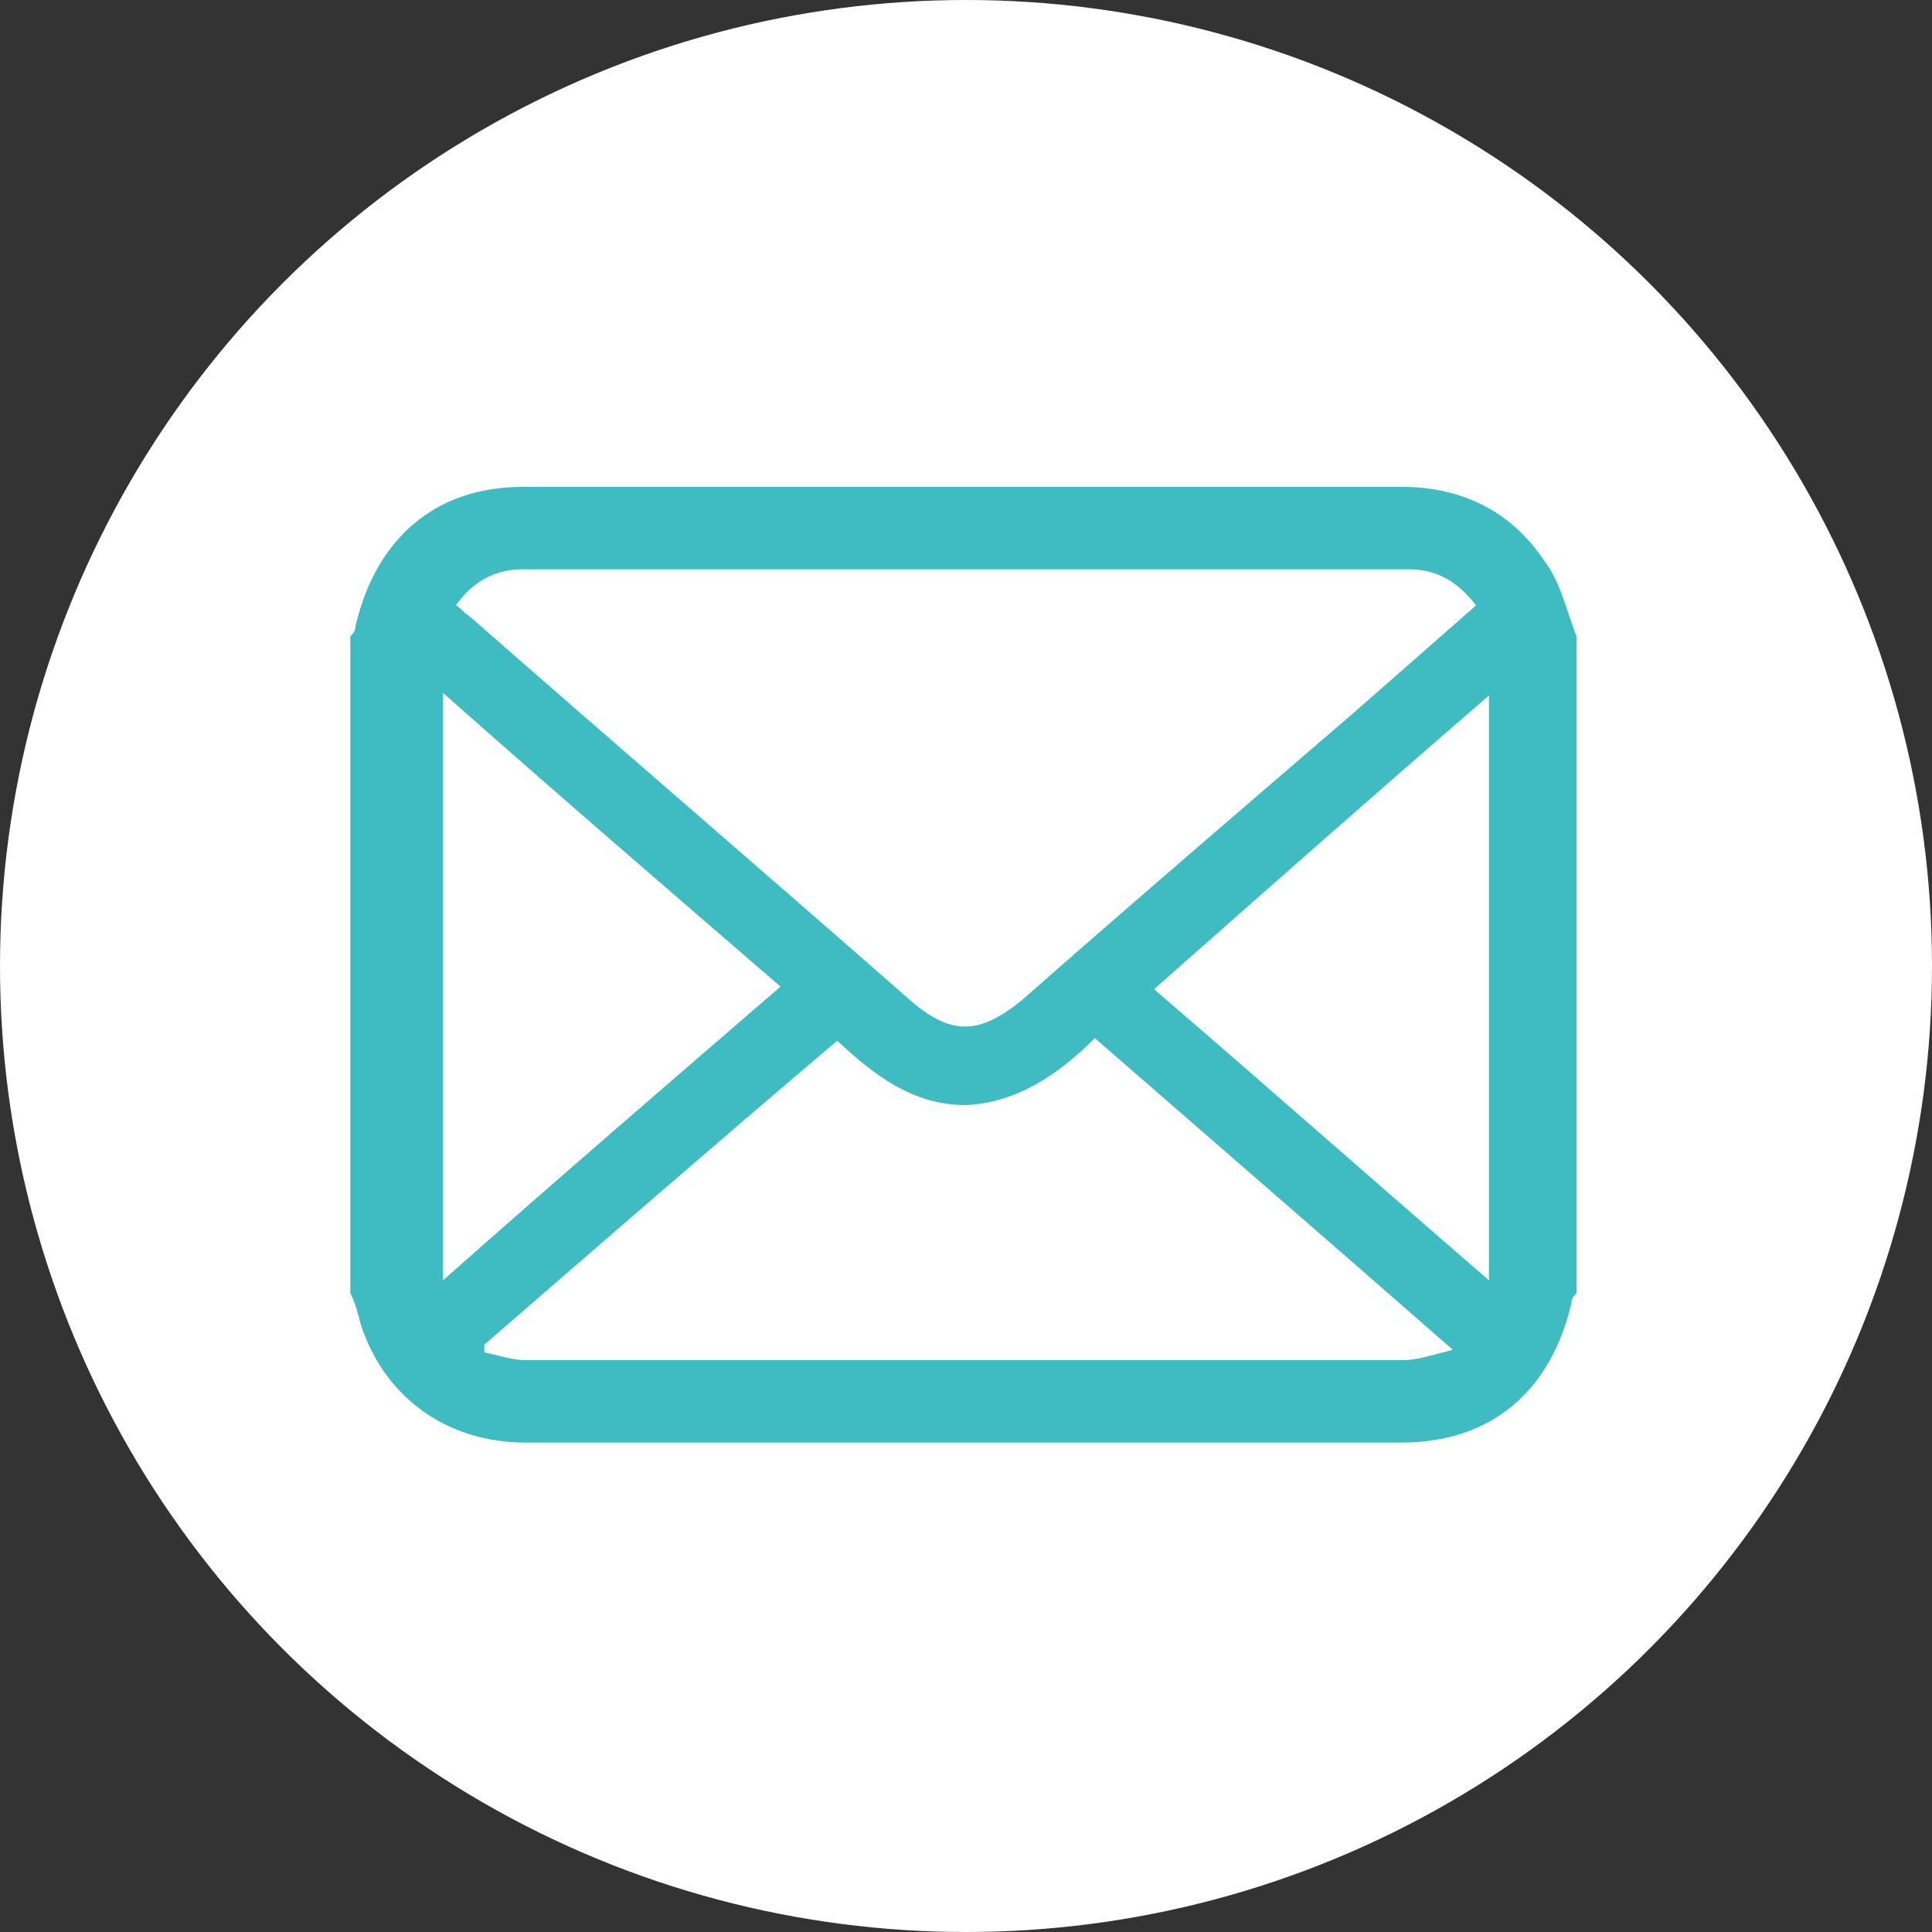 <?xml version="1.0" encoding="utf-8"?>
<!-- Generator: Adobe Illustrator 22.1.0, SVG Export Plug-In . SVG Version: 6.00 Build 0)  -->
<svg version="1.1" xmlns="http://www.w3.org/2000/svg" xmlns:xlink="http://www.w3.org/1999/xlink" x="0px" y="0px"
	 viewBox="0 0 75 75" style="enable-background:new 0 0 75 75;" xml:space="preserve">
<rect x="0" y="0" width="75" height="75" fill="#333333" stroke="none"/>
<style type="text/css">
	.st0{fill:#FFFFFF;}
	.st1{fill:#3EBCC2;}
</style>
<g id="レイヤー_2">
</g>
<g id="レイヤー_1">
	<circle class="st0" cx="37.5" cy="37.5" r="37.5"/>
	<g id="vsnKUY_1_">
		<g>
			<path class="st1" d="M61.2,24.7c0,8.5,0,17,0,25.5c-0.1,0.1-0.2,0.2-0.2,0.4c-0.8,3.4-3.1,5.4-6.6,5.4c-11.3,0-22.7,0-34,0
				c-3.1,0-5.5-1.8-6.4-4.6c-0.1-0.4-0.2-0.8-0.4-1.2c0-8.5,0-17,0-25.5c0.1-0.1,0.2-0.2,0.2-0.4c0.8-3.4,3.1-5.4,6.5-5.4
				c11.4,0,22.7,0,34.1,0c2.3,0,4.2,0.9,5.5,2.8C60.6,22.6,60.8,23.7,61.2,24.7z M57.3,23.5c-0.7-0.9-1.5-1.4-2.6-1.4
				c-11.5,0-22.9,0-34.4,0c-1,0-1.9,0.4-2.6,1.4c0.2,0.1,0.3,0.3,0.5,0.4c5.7,5,11.4,9.9,17.1,14.9c1.6,1.4,2.7,1.4,4.4,0
				c4.2-3.7,8.4-7.3,12.7-11C54,26.4,55.6,25,57.3,23.5z M18.8,52.2c0,0.1,0,0.2,0,0.3c0.5,0.1,1.1,0.3,1.6,0.3
				c11.4,0,22.7,0,34.1,0c0.5,0,1.1-0.2,1.9-0.4c-4.8-4.2-9.3-8.1-13.9-12.1c-1.4,1.4-3,2.5-5,2.6c-2.1,0-3.6-1.2-5-2.5
				C27.9,44.3,23.3,48.3,18.8,52.2z M17.2,49.7c4.4-3.9,8.7-7.6,13.1-11.4c-4.4-3.8-8.7-7.5-13.1-11.4
				C17.2,34.6,17.2,42.1,17.2,49.7z M57.8,49.7c0-7.7,0-15.1,0-22.7c-4.4,3.8-8.7,7.6-13,11.4C49.1,42.1,53.4,45.9,57.8,49.7z"/>
		</g>
	</g>
</g>
<g id="レイヤー_3">
</g>
<g id="hashtag">
</g>
<g id="レイヤー_6">
</g>
<g id="レイヤー_7">
</g>
<g id="_x23_">
</g>
<g id="tag_x5F_txt">
</g>
</svg>
